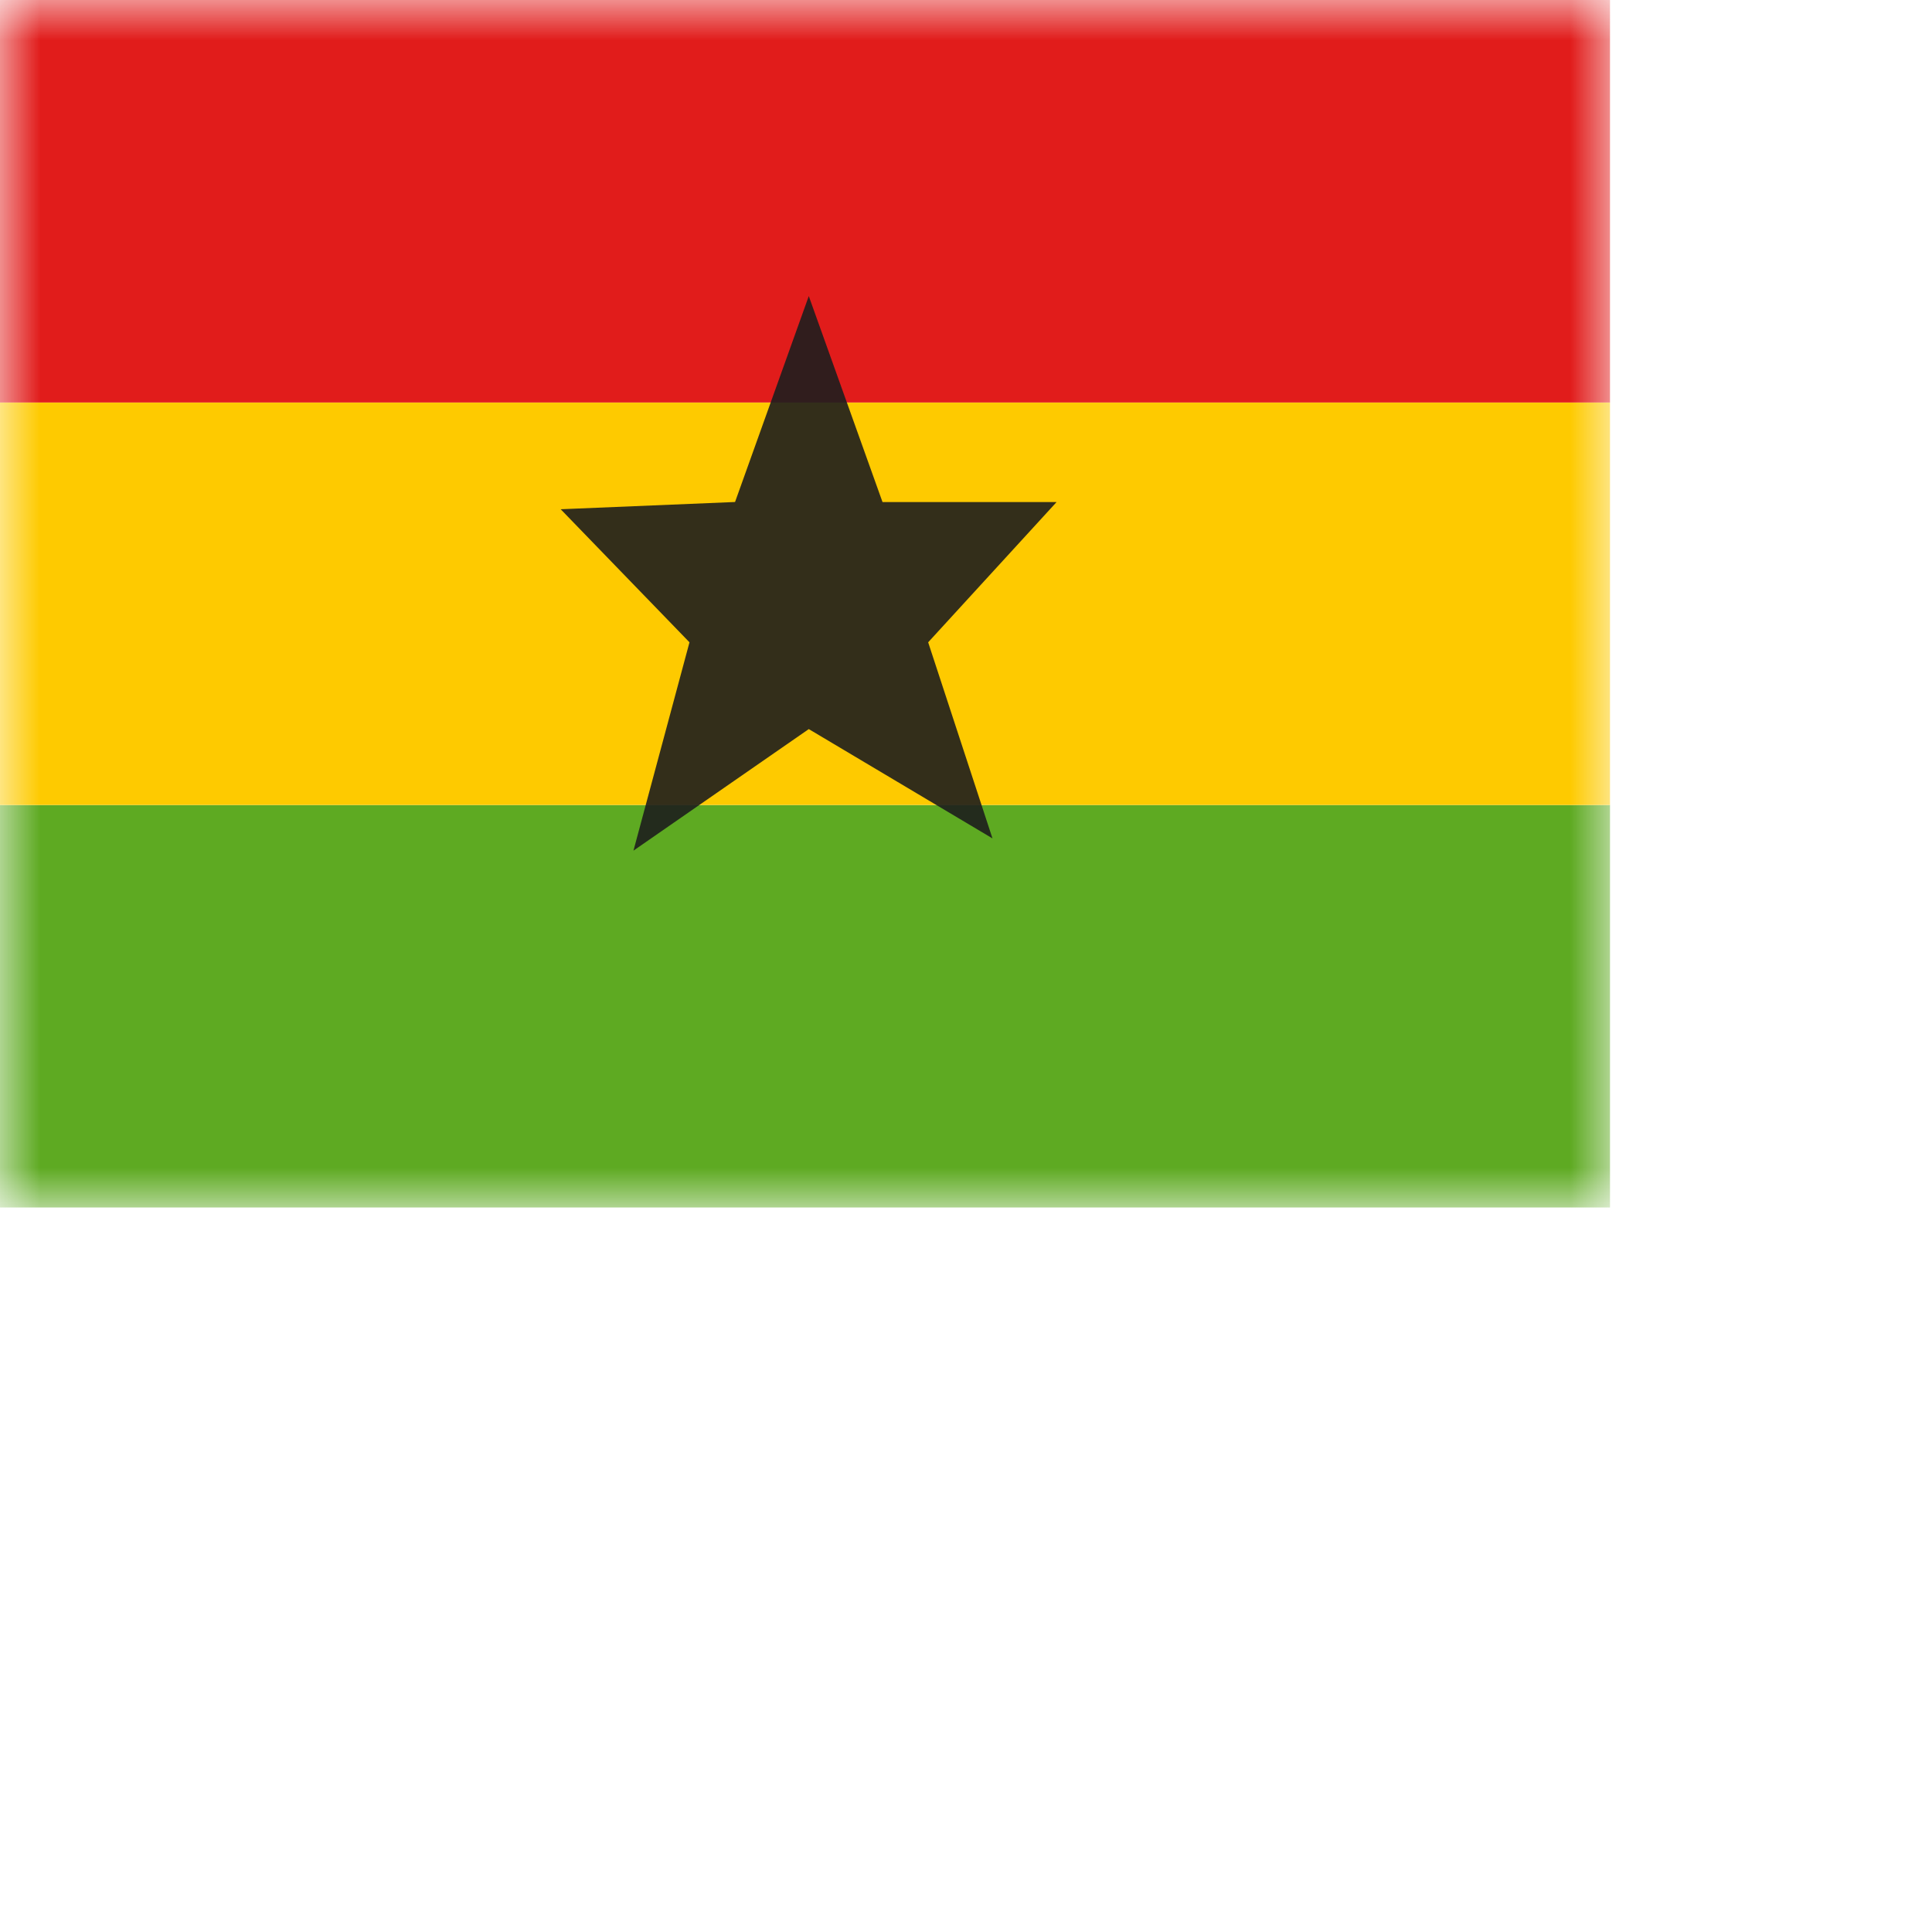 <svg width="24" height="24" viewbox="0 0 20 15" fill="none" xmlns="http://www.w3.org/2000/svg">
  <mask id="a" maskUnits="userSpaceOnUse" x="0" y="0" width="20" height="15">
    <path fill="#fff" d="M0 0h20v15H0z"/>
  </mask>
  <g mask="url(#a)" fill-rule="evenodd" clip-rule="evenodd">
    <path d="M0 10h20v5H0v-5z" fill="#5EAA22"/>
    <path d="M0 5h20v5H0V5z" fill="#FECA00"/>
    <path d="M0 0h20v5H0V0z" fill="#E11C1B"/>
    <path opacity=".9" d="M10.047 9.057l-2.178 1.51.696-2.588-1.6-1.653 2.166-.09.916-2.558.916 2.559h2.162L11.53 7.979l.799 2.436-2.282-1.358z" fill="#1D1D1D"/>
  </g>
</svg>
